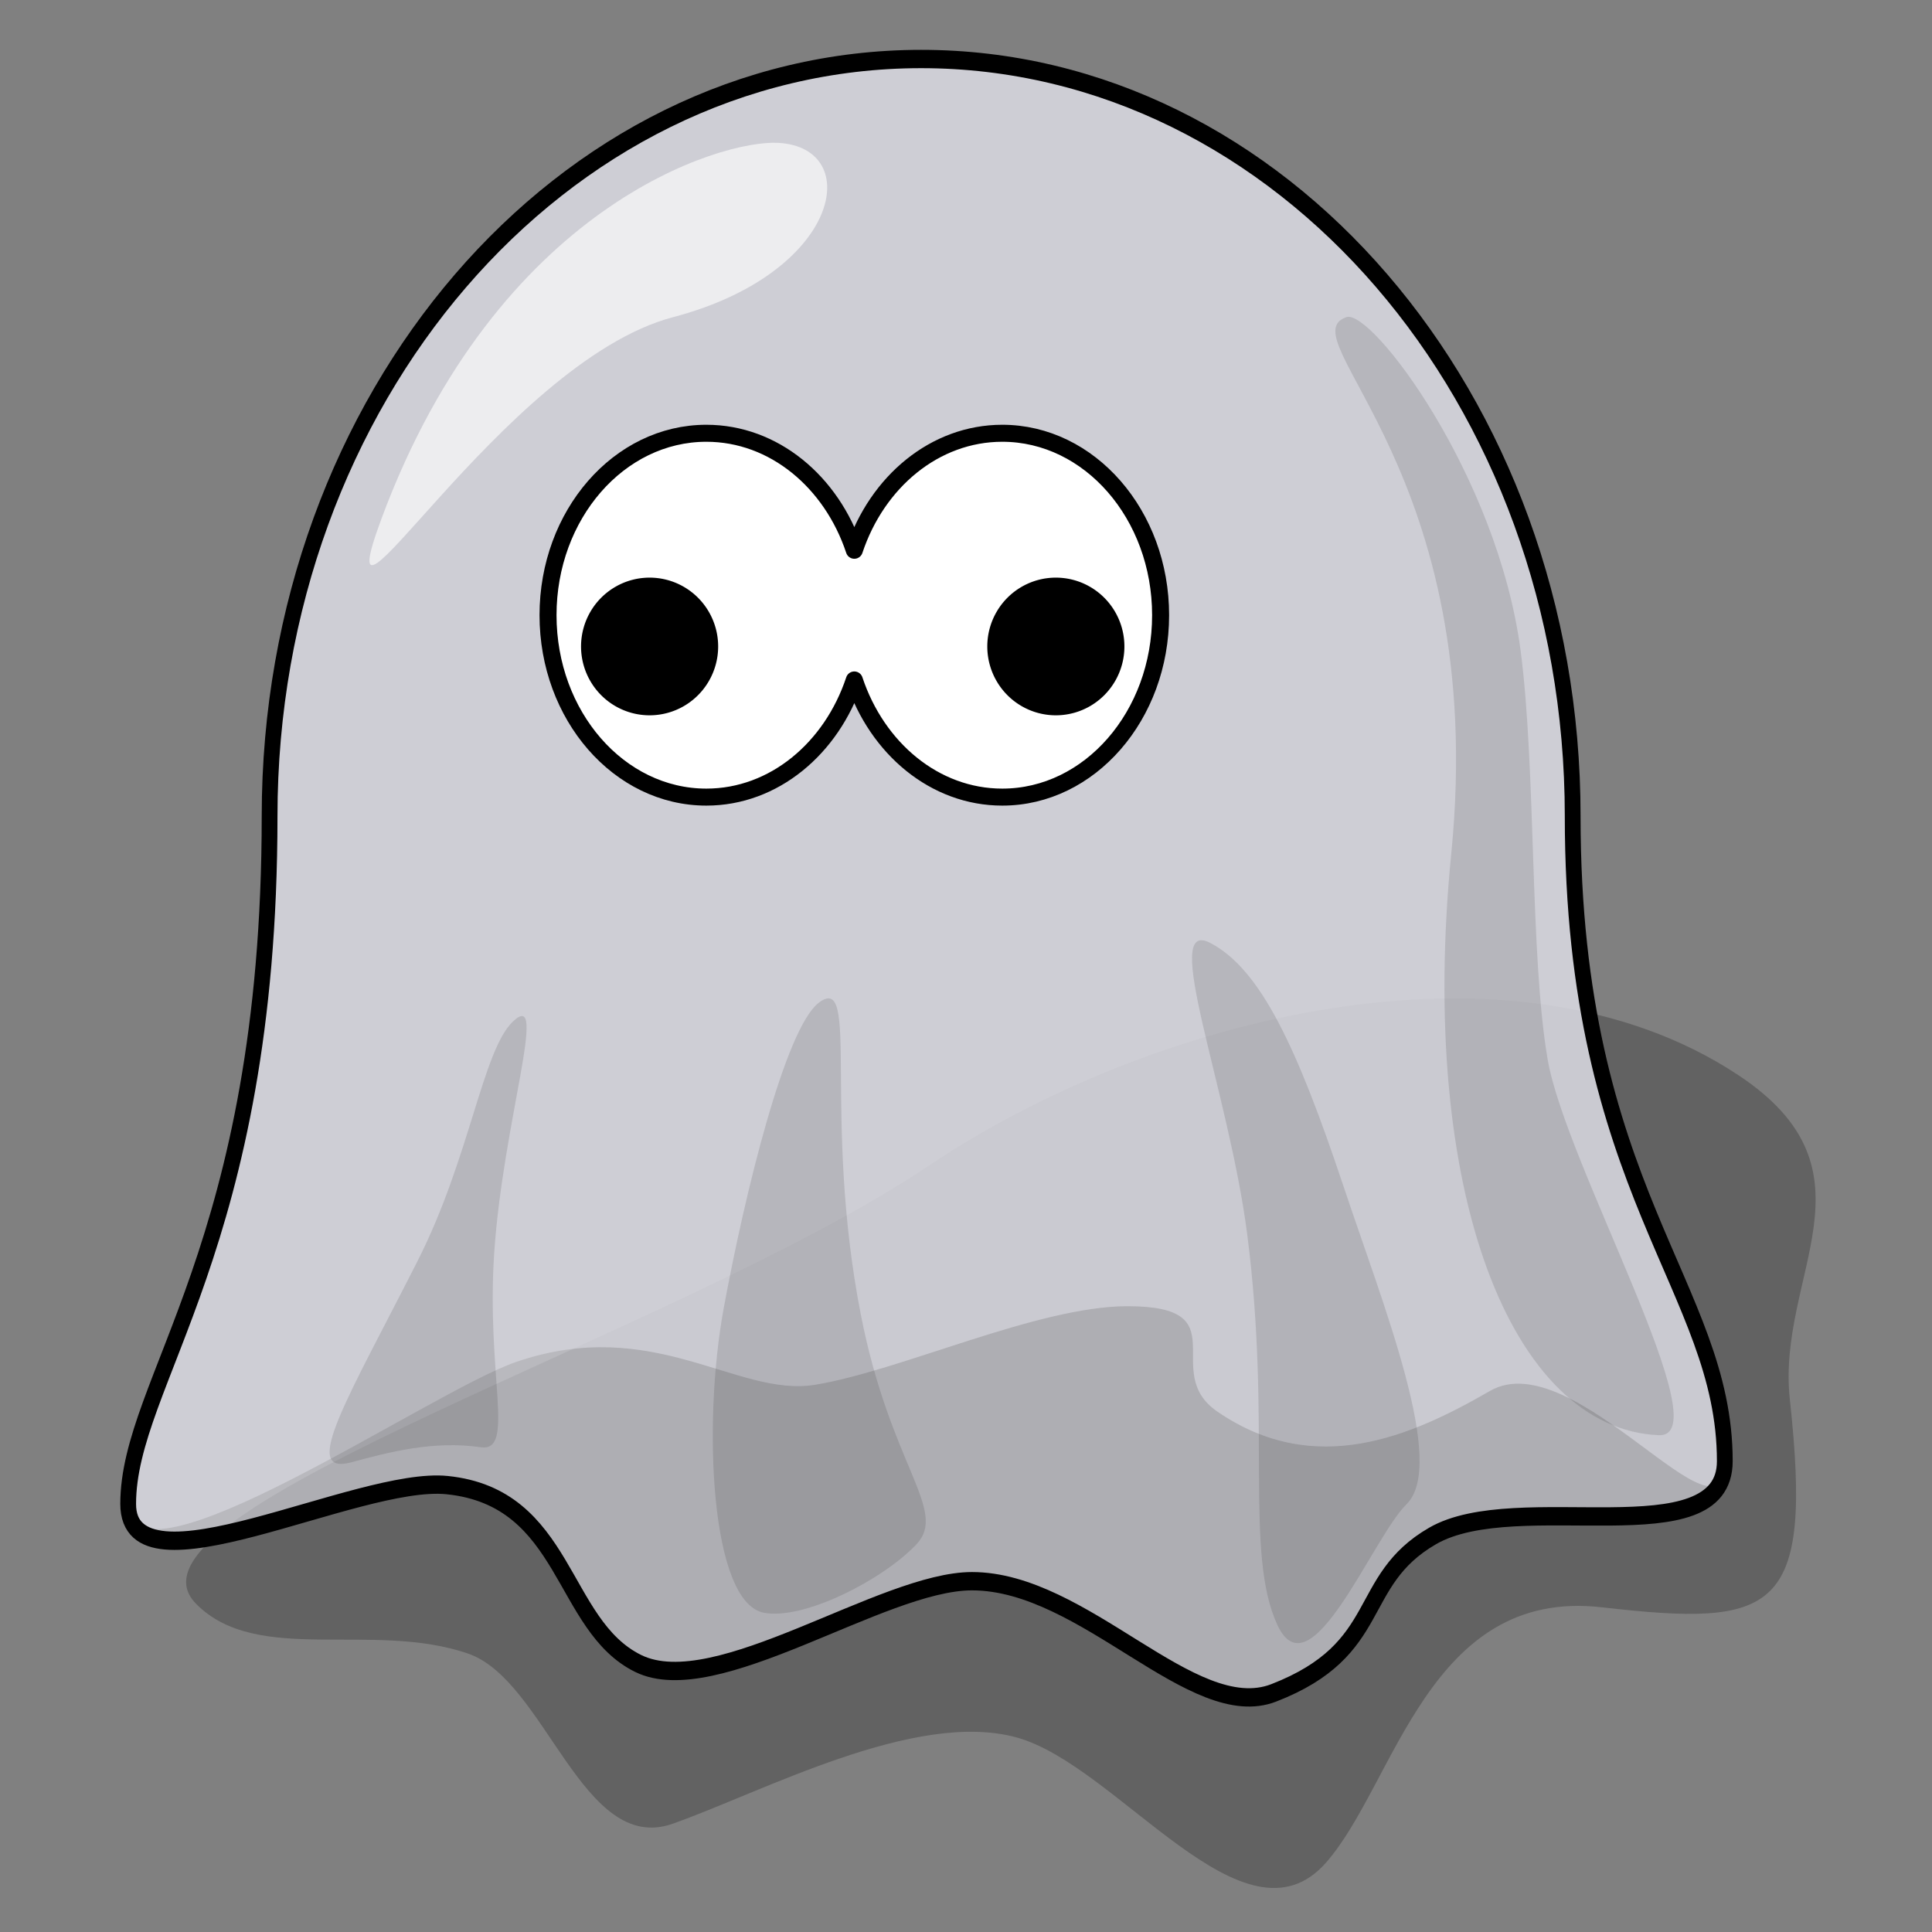 <?xml version="1.0" encoding="UTF-8" standalone="no"?>
<svg
  viewBox="0 0 100 100"
  version="1.1"
  id="svg11"
  width="1"
  height="1"
  xmlns="http://www.w3.org/2000/svg"
  xmlns:svg="http://www.w3.org/2000/svg"
>
  <rect x="0" y="0" width="100" height="100" fill="#808080" stroke="none"/>
  <defs
    id="defs11" />
  <g
     transform="matrix(0.22,0,0,0.22,-28.009,-74.163)"
     id="g11">
    <path
       d="m 173.41,714.4 c 14.338,14.607 41.604,3.984 64.074,11.765 18.219,6.309 26.889,47.494 48.08,40.016 21.191,-7.478 57.119,-26.888 80.963,-20.296 23.844,6.592 53.551,51.282 72.75,29.456 16.306,-18.537 24.104,-64.742 64.888,-60.087 40.909,4.669 49.735,1.544 44.245,-48.913 -3.185,-29.27 22.2,-53.578 -12.144,-76.305 -53.554,-35.439 -138.73,-13.393 -190.33,21.276 -59.092,39.698 -194.07,81.137 -172.52,103.09 z"
       fill-opacity="0.235"
       fill-rule="evenodd"
       id="path1" />
    <path
       transform="matrix(1,0,0,1.162,0,-158.65)"
       d="m 497.32,591.87 c 0,75.863 35.791,95.42 35.791,130.61 0,19.515 -35.398,-24.073 -55.259,-14.207 -18.42,9.15 -41.111,17.794 -64.144,4.165 -13.717,-8.117 5.41,-21.328 -21.11,-21.328 -21.154,0 -53.393,13.096 -73.563,15.917 -18.337,2.565 -37.912,-14.187 -70.263,-4.639 -20.119,5.938 -91.303,48.274 -91.303,28.759 0,-24.854 33.273,-51.928 33.273,-139.27 0,-84.615 68.673,-153.29 153.29,-153.29 84.617,0 153.29,68.673 153.29,153.29 z"
       fill="#dbdbe3"
       fill-opacity="0.627"
       id="path2" />
    <path
       transform="matrix(1,0,0,1.162,0,-158.65)"
       d="m 497.32,591.87 c 0,75.863 35.791,95.42 35.791,130.61 0,19.515 -48.884,5.278 -68.744,15.144 -18.42,9.15 -10.874,22.934 -37.395,31.778 -19.054,6.354 -44.46,-22.614 -70.98,-22.614 -21.154,0 -60.197,24.416 -78.534,16.655 -18.337,-7.761 -16.598,-33.613 -44.949,-36.111 -21.159,-1.864 -75.039,23.329 -75.039,3.814 0,-24.854 33.273,-51.928 33.273,-139.27 0,-84.615 68.673,-153.29 153.29,-153.29 84.617,0 153.29,68.673 153.29,153.29 z"
       fill="#dbdbe3"
       fill-opacity="0.627"
       stroke="#000000"
       stroke-linecap="round"
       stroke-linejoin="round"
       stroke-width="3.71"
       id="path3" />
    <path
       d="m 293.5,439.04 c -20.563,2e-5 -37.251,19.174 -37.251,42.801 0,23.627 16.688,42.801 37.251,42.801 15.888,10e-6 29.46,-11.461 34.811,-27.564 5.351,16.104 18.923,27.564 34.811,27.564 20.563,0 37.251,-19.174 37.251,-42.801 0,-23.627 -16.688,-42.801 -37.251,-42.801 -15.885,0 -29.458,11.427 -34.811,27.526 C 322.957,450.467 309.385,439.04 293.5,439.04 Z"
       fill="#ffffff"
       stroke="#000000"
       stroke-linecap="round"
       stroke-linejoin="round"
       stroke-width="4"
       id="path4" />
    <path
       d="m 391.855,489.201 a 16.129,16.195 0 1 1 -32.258,0 16.129,16.195 0 1 1 32.258,0 z"
       id="path5"
       style="stroke-width:0.105" />
    <path
       d="m 296.276,489.201 a 16.129,16.195 0 1 1 -32.258,0 16.129,16.195 0 1 1 32.258,0 z"
       id="path6"
       style="stroke-width:0.105" />
    <path
       d="m 444.06,411.72 c 5.902,-2.08 35.598,37.205 41.012,78.489 3.682,28.079 2.121,71.418 6.364,96.167 4.243,24.749 40.915,88.99 26.163,88.388 -34.648,-1.414 -56.752,-57.149 -48.841,-136.86 8.922,-89.899 -38.625,-121.27 -24.698,-126.18 z"
       fill-opacity="0.118"
       fill-rule="evenodd"
       id="path7" />
    <path
       d="m 458.21,691.03 c -8.019,7.856 -22.627,45.255 -30.406,28.284 -7.779,-16.971 -1.287,-47.191 -7.071,-91.924 -4.4,-34.024 -20.587,-74.625 -8.678,-68.439 11.868,6.165 20.493,24.751 31.305,57.125 9.453,28.304 24.456,65.542 14.849,74.953 z"
       fill-opacity="0.118"
       fill-rule="evenodd"
       id="path8" />
    <path
       d="m 342.94,700.42 c -7.671,8.195 -26.443,17.954 -35.941,16.107 -12.511,-2.433 -14.438,-44.388 -9.414,-71.66 4.95,-26.87 14.487,-66.042 22.456,-71.918 9.692,-7.146 0.702,26.773 9.793,73.403 6.956,35.681 20.592,46.071 13.107,54.069 z"
       fill-opacity="0.118"
       fill-rule="evenodd"
       id="path9" />
    <path
       d="m 240.42,677.6 c -11.108,-1.621 -21.615,1.14 -30.406,3.535 -12.297,3.351 -0.781,-15.154 15.556,-47.376 12.356,-24.369 15.255,-49.484 22.42,-56.317 8.535,-8.14 -2.388,23.698 -4.414,54.625 -1.88,28.683 5.036,46.728 -3.157,45.533 z"
       fill-opacity="0.118"
       fill-rule="evenodd"
       id="path10" />
    <path
       d="m 217.08,459.1 c 27.337,-73.67 79.953,-89.138 93.338,-88.388 20.327,1.139 14.724,30.624 -24.749,41.012 -40.231,10.588 -82.972,86.136 -68.589,47.376 z"
       fill="#ffffff"
       fill-opacity="0.627"
       fill-rule="evenodd"
       id="path11" />
  </g>
</svg>
